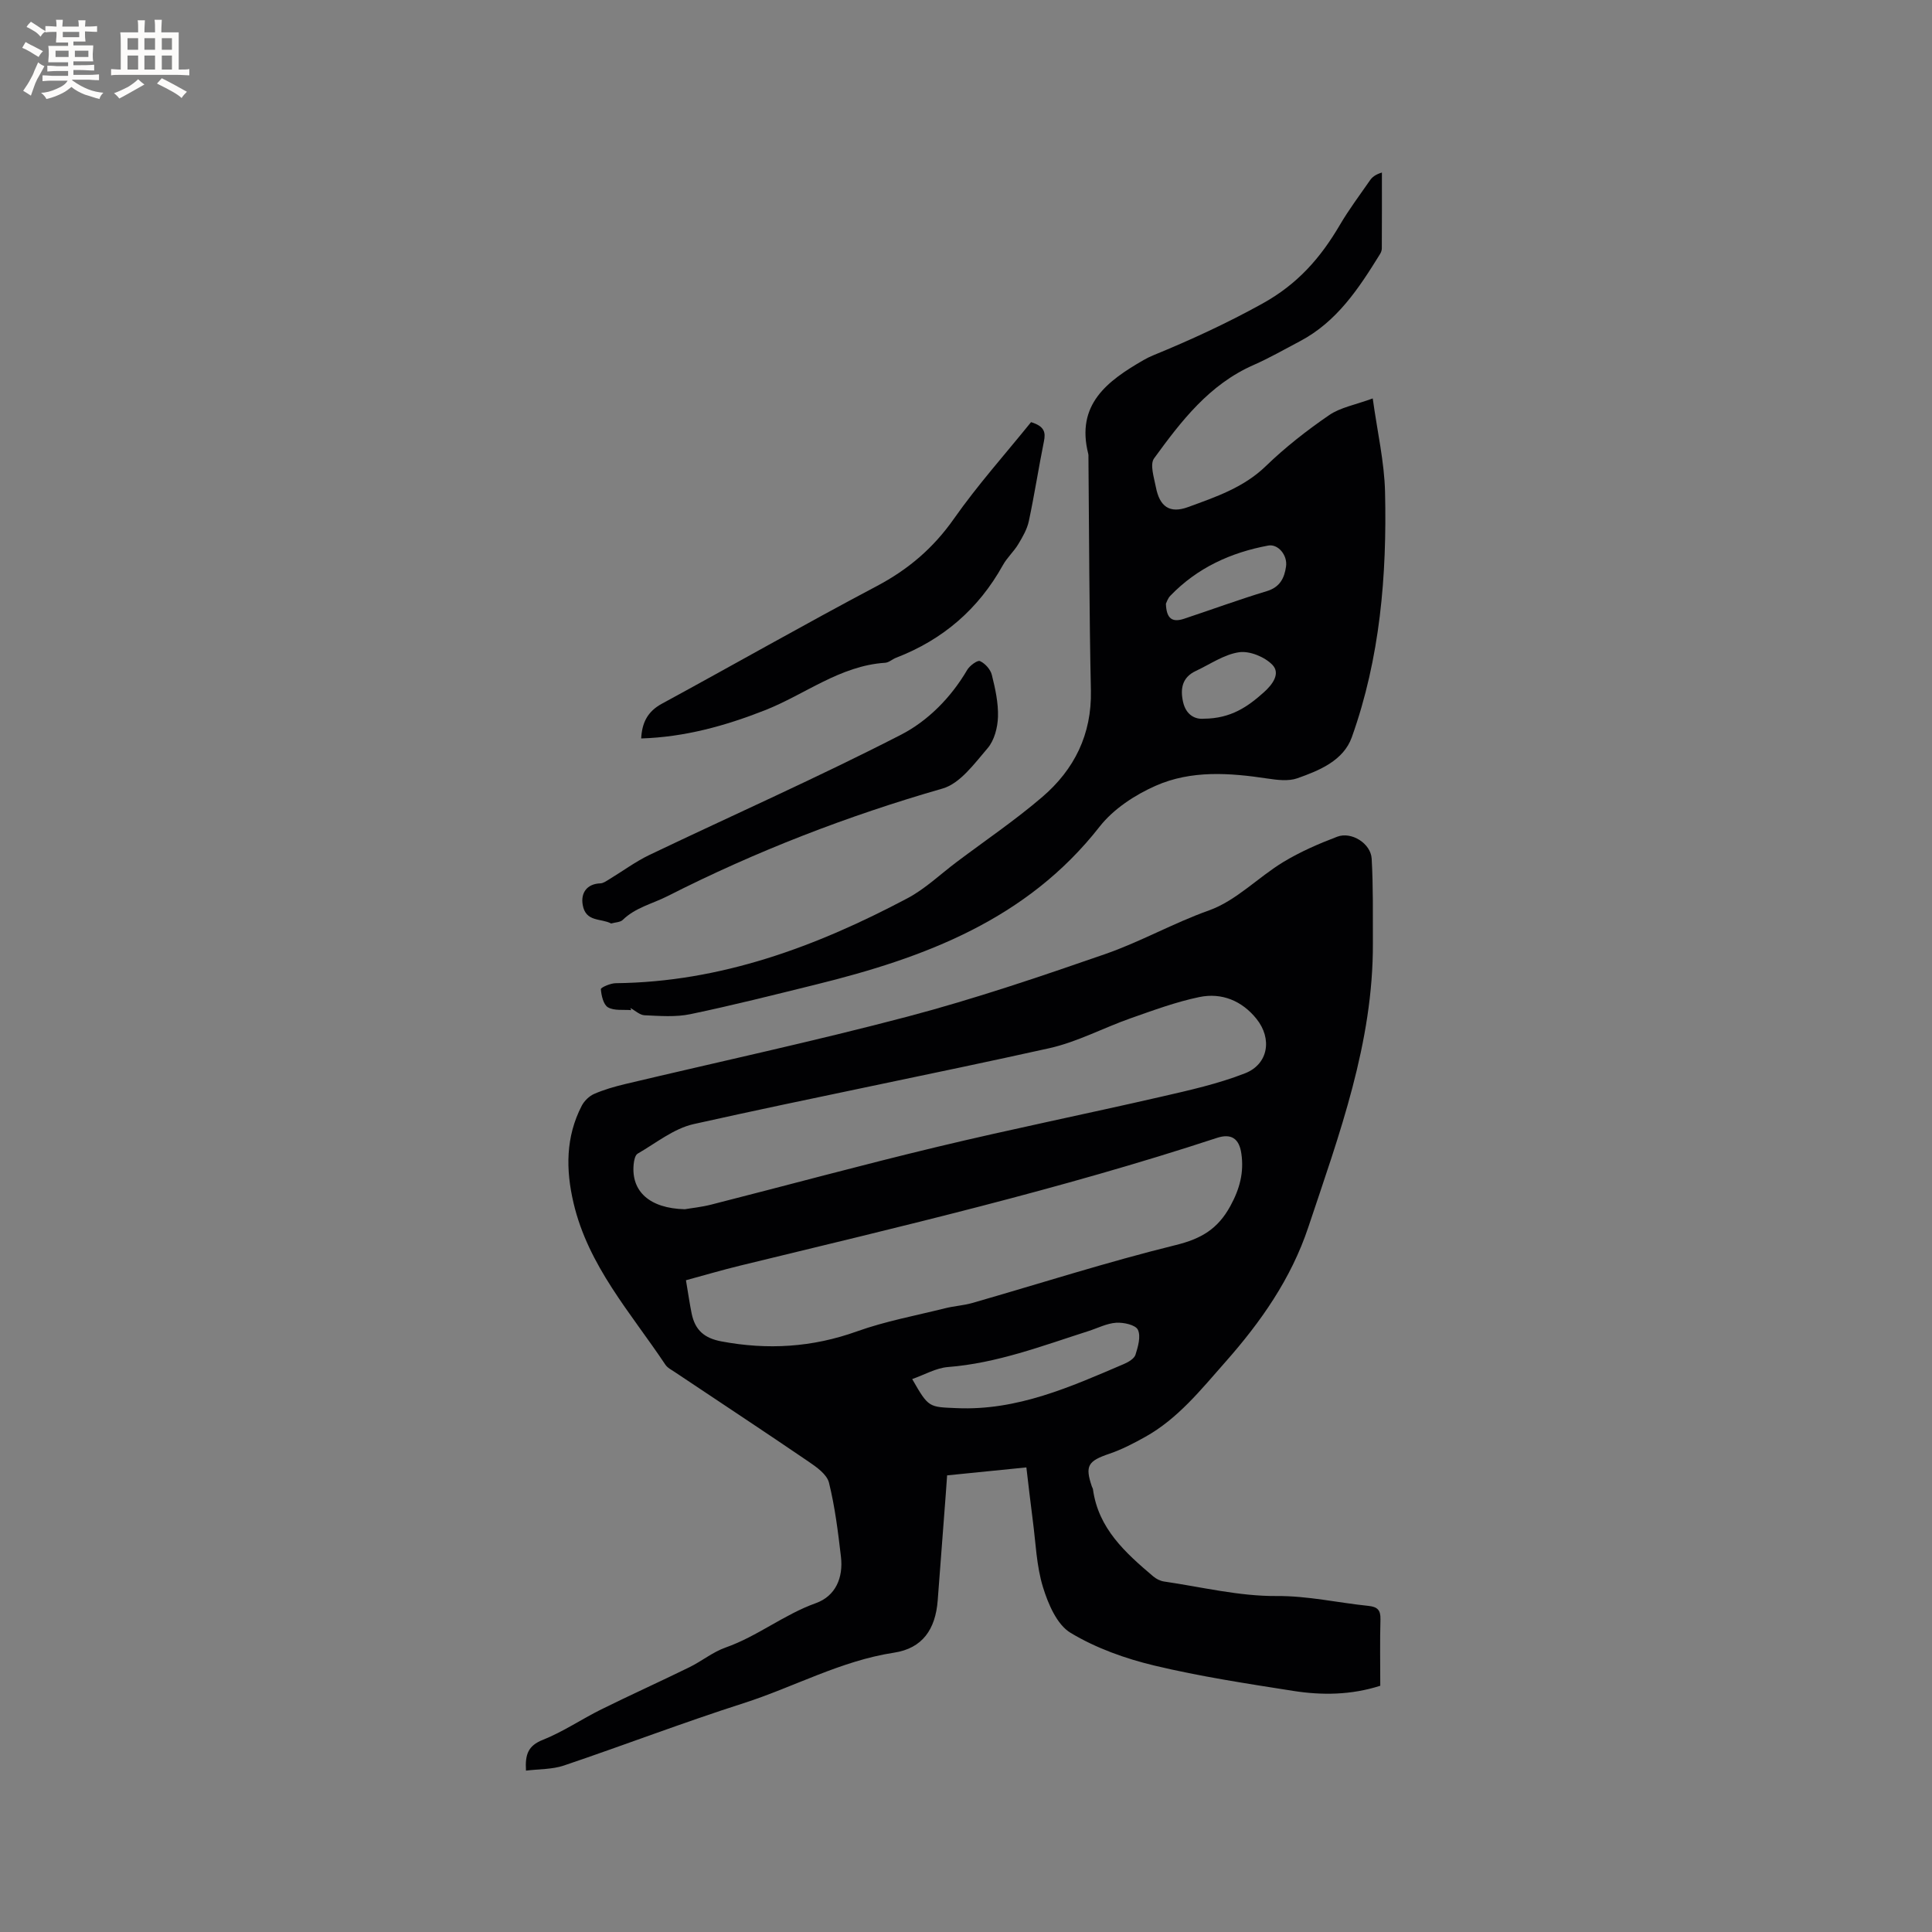 <svg enable-background="new 0 0 400 400" viewBox="0 0 400 400" xmlns="http://www.w3.org/2000/svg"><rect x="0" y="0" width="400" height="400" fill="#808080" stroke="none"/><g fill="#010103"><path d="m285.77 349.02c-6.04 1.93-12.06 2-18.03 1.06-9.62-1.51-19.27-2.98-28.73-5.24-6.02-1.44-12.1-3.61-17.36-6.78-2.83-1.7-4.65-5.99-5.72-9.48-1.35-4.39-1.49-9.16-2.1-13.77-.47-3.55-.86-7.11-1.33-11-5.55.56-10.87 1.09-16.41 1.65-.1 1.43-.19 2.68-.28 3.92-.56 7.33-1.11 14.66-1.67 21.99-.46 5.94-3.13 9.9-9.05 10.8-11.06 1.69-20.74 7.13-31.18 10.47-12.49 4-24.75 8.7-37.18 12.9-2.41.81-5.12.71-7.83 1.05-.21-3.38.46-5.17 3.48-6.37 4.2-1.67 8.02-4.28 12.09-6.3 6.05-2.99 12.21-5.77 18.27-8.74 2.55-1.25 4.84-3.15 7.49-4.08 6.6-2.32 12.07-6.82 18.67-9.18 4.13-1.48 5.71-5.3 5.21-9.6-.6-5.15-1.24-10.33-2.48-15.35-.42-1.7-2.54-3.21-4.2-4.34-9.18-6.26-18.46-12.37-27.69-18.54-.7-.47-1.55-.89-1.99-1.56-7.14-10.7-15.96-20.44-19.01-33.48-1.62-6.91-1.63-13.67 1.7-20.11.52-1.01 1.55-2.01 2.58-2.46 2.02-.88 4.18-1.5 6.34-2.02 19.55-4.65 39.21-8.88 58.64-14.01 13.76-3.64 27.3-8.23 40.76-12.9 7.35-2.55 14.16-6.43 21.57-9.07 5.6-2 10.13-6.83 15.37-10.01 3.5-2.12 7.32-3.78 11.16-5.24 2.95-1.12 6.95 1.4 7.13 4.55.33 5.8.23 11.63.25 17.45.1 20.65-6.97 39.66-13.37 58.85-3.57 10.7-9.84 19.62-17.16 27.9-5.03 5.69-9.83 11.75-16.65 15.54-2.37 1.32-4.81 2.59-7.37 3.46-4.44 1.51-5.09 2.48-3.63 6.79.07.2.21.39.23.59 1.11 8.12 6.72 13.13 12.48 18.02.6.51 1.43.93 2.21 1.05 7.75 1.13 15.53 3.06 23.28 3.01 6.54-.05 12.71 1.39 19.05 2.04 1.83.19 2.55.83 2.5 2.76-.13 4.56-.04 9.11-.04 13.78zm-143.75-83.96c.46 2.73.76 4.83 1.18 6.9.72 3.5 2.7 5.11 6.15 5.76 9.56 1.8 18.82 1.25 28.07-2.07 5.92-2.12 12.19-3.27 18.31-4.8 1.83-.46 3.76-.56 5.57-1.08 14.03-4.03 27.95-8.5 42.11-11.99 5.27-1.3 8.71-3.3 11.33-8.1 1.96-3.59 2.83-6.97 2.27-10.84-.45-3.14-2.1-4.22-5.06-3.25-32.41 10.65-65.6 18.39-98.7 26.44-3.74.91-7.44 2-11.23 3.03zm-.24-14.7c1.31-.23 3.43-.44 5.47-.96 15.58-3.96 31.1-8.19 46.74-11.94 15.43-3.7 30.98-6.85 46.44-10.4 5.85-1.34 11.77-2.67 17.33-4.84 4.83-1.88 5.69-7.16 2.38-11.28-3.01-3.75-7.2-5.47-11.83-4.51-4.83 1-9.52 2.74-14.19 4.38-5.67 1.99-11.11 4.93-16.92 6.22-24.48 5.43-49.1 10.24-73.58 15.7-4.12.92-7.8 3.93-11.6 6.12-.54.31-.76 1.45-.83 2.23-.53 5.55 3.26 9.1 10.59 9.28zm47.08 35.16c3.42 5.98 3.43 5.77 9.23 6.02 12.51.55 23.52-4.39 34.59-9.13.94-.4 2.15-1.11 2.41-1.93.53-1.66 1.15-3.83.49-5.18-.5-1.01-2.97-1.54-4.5-1.44-1.94.13-3.83 1.12-5.74 1.73-9.54 3.05-18.93 6.65-29.08 7.44-2.48.2-4.87 1.61-7.4 2.49z"/><path d="m130.68 209.14c-1.63-.14-3.51.16-4.8-.58-.95-.55-1.37-2.43-1.48-3.76-.03-.35 1.99-1.23 3.07-1.24 21.78-.23 41.51-7.57 60.4-17.58 3.7-1.96 6.83-4.99 10.22-7.53 5.93-4.46 12.09-8.63 17.71-13.45 6.62-5.68 10.25-12.94 10.06-22.03-.35-16.11-.36-32.23-.51-48.34 0-.21.02-.43-.03-.63-2.62-10.27 3.95-15.13 11.44-19.45.64-.37 1.31-.7 1.99-.98 7.71-3.16 15.2-6.61 22.56-10.68 7.36-4.06 12.1-9.51 16.1-16.33 1.87-3.19 4.11-6.16 6.22-9.21.45-.65 1.06-1.19 2.48-1.63 0 5.24.01 10.49-.02 15.73 0 .4-.18.85-.4 1.2-4.36 7.05-8.89 13.96-16.54 17.99-3.19 1.68-6.32 3.48-9.61 4.93-9.17 4.02-14.99 11.62-20.6 19.33-.91 1.25-.01 3.97.37 5.95.78 4.03 2.84 5.54 6.68 4.13 5.7-2.09 11.49-4.02 16.1-8.49 4.01-3.88 8.47-7.37 13.08-10.53 2.33-1.61 5.41-2.13 9.04-3.47.95 6.92 2.41 13.15 2.55 19.41.4 17.24-1.03 34.36-6.88 50.73-1.72 4.83-6.69 6.88-11.27 8.5-1.84.65-4.15.36-6.18.06-7.85-1.19-15.8-1.76-23.15 1.49-4.31 1.9-8.75 4.81-11.61 8.46-15.07 19.26-36.24 27.15-58.79 32.71-8.63 2.13-17.25 4.31-25.94 6.12-3.05.64-6.33.37-9.49.23-.99-.04-1.95-.98-2.93-1.5.06.14.11.29.16.44zm110.71-84.15c.1 3.09 1.29 3.93 3.75 3.12 5.72-1.9 11.38-3.98 17.14-5.72 2.72-.82 3.64-2.71 3.98-5.1.34-2.37-1.67-4.71-3.67-4.34-7.78 1.44-14.72 4.62-20.28 10.39-.55.55-.79 1.4-.92 1.65zm7.84 23.81c5.66-.03 9.15-2.53 12.44-5.47 1.78-1.59 3.5-3.89 1.76-5.69-1.59-1.64-4.7-2.92-6.89-2.6-3.11.45-6 2.49-8.97 3.88-2.82 1.32-3.24 3.68-2.63 6.41.64 2.82 2.63 3.63 4.29 3.47z"/><path d="m213.47 87.4c2.76.85 3.05 2.09 2.67 3.95-1.11 5.5-1.96 11.05-3.13 16.54-.36 1.68-1.29 3.29-2.19 4.78-.92 1.53-2.33 2.79-3.19 4.35-5.05 9.08-12.41 15.42-22.08 19.15-.79.3-1.51 1-2.29 1.05-9.35.61-16.6 6.57-24.89 9.83-8.26 3.25-16.6 5.55-25.62 5.84.17-3.27 1.32-5.58 4.28-7.19 14.86-8.07 29.55-16.45 44.49-24.35 6.53-3.45 11.72-7.88 15.98-13.95 4.91-6.99 10.64-13.4 15.97-20z"/><path d="m126.53 191.2c-2.09-1.12-5.24-.24-5.88-3.82-.46-2.55.9-4.4 3.65-4.49.62-.02 1.25-.49 1.83-.84 2.78-1.68 5.42-3.65 8.34-5.05 17.36-8.3 34.97-16.09 52.07-24.88 5.56-2.86 10.34-7.68 13.7-13.41.52-.89 2.13-2.08 2.65-1.84 1.06.48 2.18 1.72 2.46 2.86.71 2.84 1.36 5.8 1.27 8.69-.07 2.21-.75 4.86-2.14 6.48-2.73 3.18-5.7 7.32-9.34 8.36-19.7 5.66-38.65 12.99-56.92 22.27-3.13 1.59-6.65 2.35-9.29 4.93-.52.5-1.56.49-2.4.74z"/></g><path d="m6.8 9.5c.6.3 1.3.7 2.1 1.1-.4.4-.7.8-.9 1.2-.7-.4-1.3-.8-1.8-1.1s-1.1-.6-1.6-.8c.2-.4.5-.8.7-1.2.4.2.8.5 1.5.8zm.9 6.9c-.3.6-.5 1.1-.7 1.7s-.4 1.1-.6 1.7c-.6-.4-1.1-.7-1.6-1 .7-1 1.2-1.8 1.5-2.4.3-.5.6-1.1.8-1.7.3-.6.5-1.2.8-1.8.3.3.8.6 1.3.8-.7 1.3-1.2 2.2-1.5 2.7zm.1-11c.4.3 1 .7 1.7 1.1-.5.2-.8.6-1.1 1.1-.5-.6-1-1-1.4-1.2s-.9-.6-1.5-.8c.2-.4.5-.7.9-1.1.5.3.9.6 1.4.9zm10.5 13.1c1 .4 2 .6 3.1.7-.4.4-.7.8-.8 1.3-.9-.2-1.9-.6-3-.9-1-.4-2-.9-2.8-1.6-.5.4-1.1.9-1.9 1.3s-1.9.9-3.3 1.2c-.1-.3-.5-.8-1.1-1.3 1 0 2.1-.3 3.2-.8 1.2-.5 1.9-1 2.3-1.7h-3.2c-.4 0-1 0-2 .1v-1.2c1 0 1.7.1 2 .1h3.3v-1h-2.3c-.2 0-.9 0-2 .1v-1.2c1.2 0 1.9.1 2 .1h2.3v-.8h-4.1c0-.7.1-1.2.1-1.6 0-.5 0-1.1-.1-1.8h4.1v-.7h-2.5c0-.6.1-1.1.1-1.6v-.6h-.5c-.4 0-1 0-1.8.1v-1.3c1.2 0 1.9.1 2.1.1h.2c0-.3 0-.8-.1-1.4h1.4c0 .6-.1 1-.1 1.4h3.4c0-.4 0-.8-.1-1.3h1.5c0 .4-.1.9-.1 1.3.7 0 1.5 0 2.5-.1v1.2c-1 0-1.8-.1-2.5-.1v.6c0 .3 0 .8.1 1.5h-2.5v.8h4.1c0 .7-.1 1.3-.1 1.8s0 1 .1 1.5h-4.1v.8h1.4c.8 0 1.8 0 2.9-.1v1.2c-1 0-1.9-.1-2.8-.1h-1.5v1h3.2c.3 0 1 0 2.1-.1v1.2c-1.1 0-1.8-.1-2.1-.1h-3.4l-.1.1c1.4 1 2.4 1.5 3.4 1.9zm-4.1-6.7v-1.3h-2.7v1.3zm2.2-4.1v-1.1h-3.4v1.1zm1.9 4.1v-1.3h-2.8v1.3z" fill="#fcfbfa"/><path d="m37 6.7v2.3 5.4c1 0 1.8 0 2.2-.1v1.3c-.6 0-1.5-.1-2.5-.1h-11.9c-.7 0-1.3 0-1.8.1v-1.3c.5 0 1.1.1 2 .1v-5.2c0-1 0-1.8-.1-2.5h3.7c0-1.3 0-2.1-.1-2.5h1.5c0 .4-.1 1.3-.1 2.5h2.2c0-1.2 0-2.1-.1-2.6h1.5c0 .4-.1 1.3-.1 2.6zm-12.3 13.7c-.3-.4-.7-.8-1.1-1.1 1.1-.4 2.1-.9 2.9-1.3.8-.5 1.5-1 2.1-1.6.4.4.9.8 1.3 1.1-2.5 1.4-4.2 2.4-5.2 2.9zm3.9-10.1v-2.4h-2.2v2.4zm0 4.1v-2.9h-2.2v2.9zm3.5-4.1v-2.4h-2.2v2.4zm0 4.1v-2.9h-2.2v2.9zm.4 2.9 1-1.1c.6.3 1.4.7 2.5 1.3s2 1.1 2.7 1.5c-.4.4-.8.8-1.1 1.3-.8-.8-2.5-1.7-5.1-3zm3.1-7v-2.4h-2.1v2.4zm0 4.1v-2.9h-2.1v2.9z" fill="#fcfbfa"/></svg>